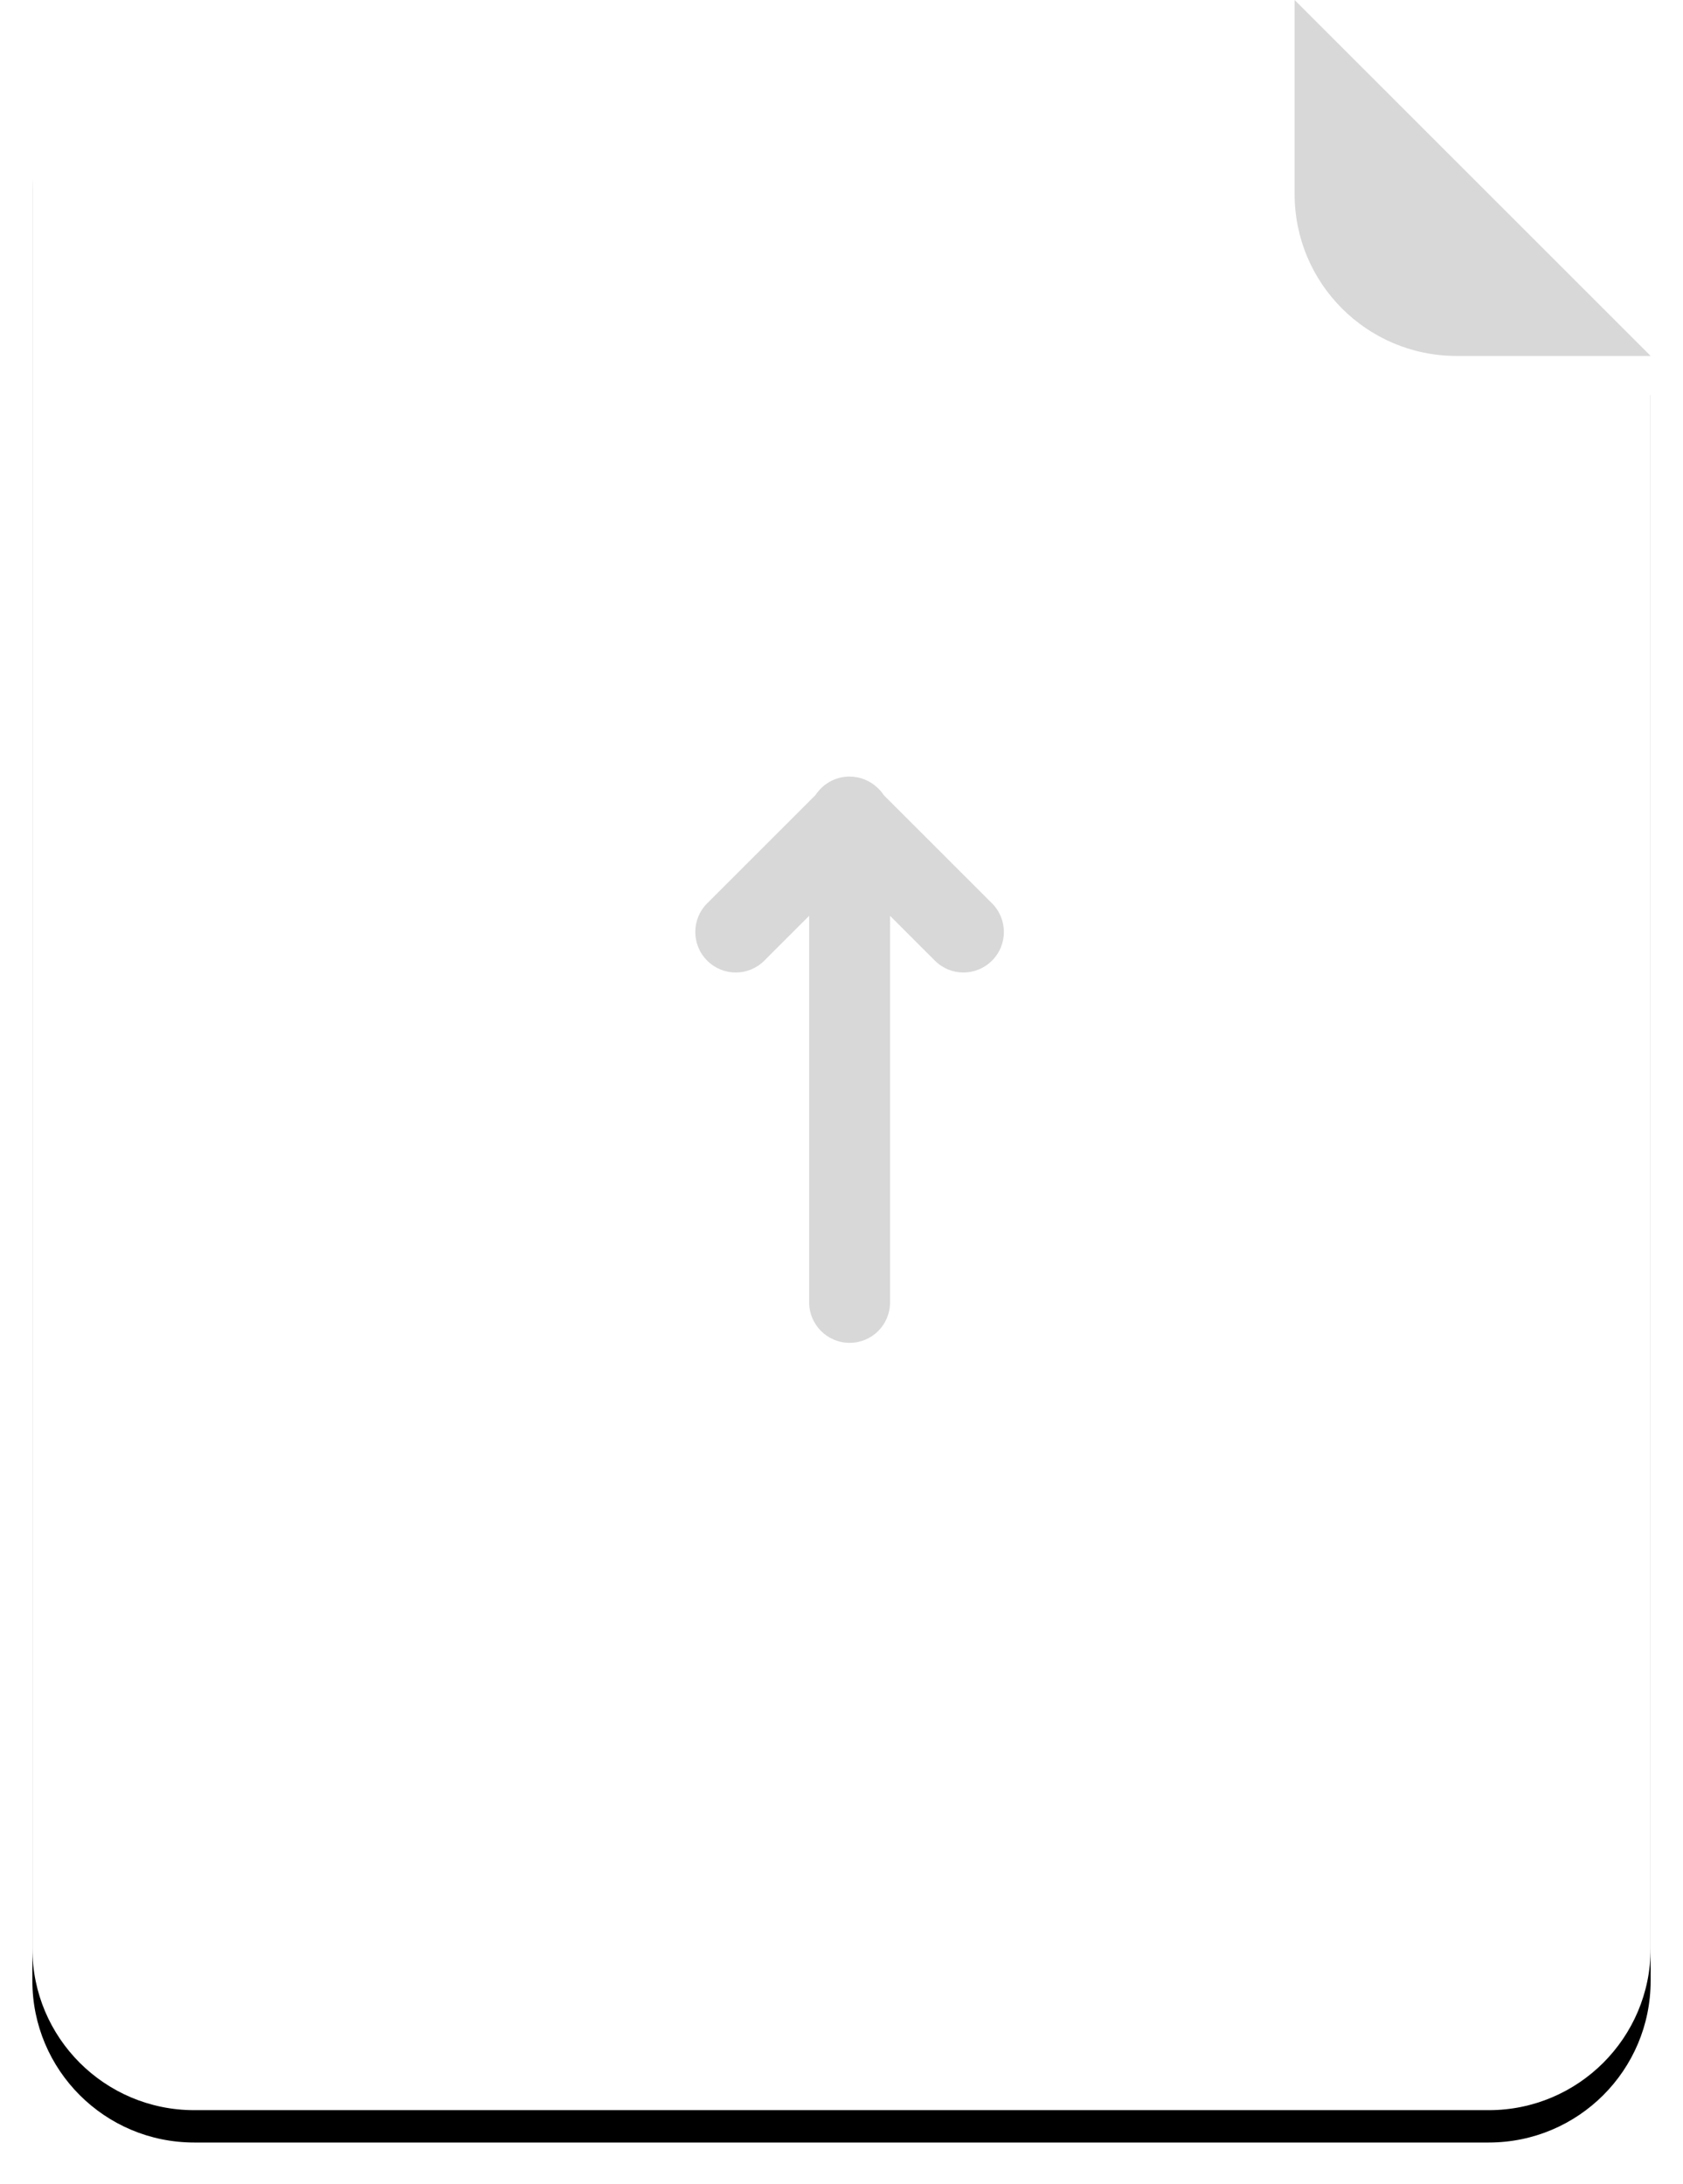 
<svg width="104px" height="135px" viewBox="0 0 104 135" version="1.1" xmlns="http://www.w3.org/2000/svg" xmlns:xlink="http://www.w3.org/1999/xlink">
    <defs>
        <path d="M0,9.933 C0,4.412 4.481,-0.035 10.001,0 C10.001,0 77.872,0.428 77.872,0.428 C77.872,0.428 100,22.432 100,22.432 C100,22.432 100,120.437 100,120.437 C100,125.955 95.525,130.428 90,130.428 L10,130.428 C4.477,130.428 0,125.955 0,120.432 L0,9.933 Z" id="path-1"></path>
        <filter x="-4.0%" y="-1.5%" width="108.0%" height="106.1%" filterUnits="objectBoundingBox" id="filter-2">
            <feOffset dx="0" dy="2" in="SourceAlpha" result="shadowOffsetOuter1"></feOffset>
            <feGaussianBlur stdDeviation="1" in="shadowOffsetOuter1" result="shadowBlurOuter1"></feGaussianBlur>
            <feColorMatrix values="0 0 0 0 0   0 0 0 0 0   0 0 0 0 0  0 0 0 0.2 0" type="matrix" in="shadowBlurOuter1"></feColorMatrix>
        </filter>
    </defs>
    <g id="Page-1" stroke="none" stroke-width="1" fill="none" fill-rule="evenodd">
        <g id="upload" transform="translate(-348, -185)">
            <g id="document" transform="translate(350, 185)">
                <g id="Rectangle-2">
                    <use fill="black" fill-opacity="1" filter="url(#filter-2)" xlink:href="#path-1"></use>
                    <use fill="#FFFFFF" fill-rule="evenodd" xlink:href="#path-1"></use>
                </g>
                <path d="M78,0 L100,22 L88.002,22 C82.478,22 78,17.521 78,11.998 L78,0 Z" id="Rectangle-3" fill="#D8D8D8"></path>
                <path d="M48.651,48.815 C49.106,48.314 49.764,48 50.5,48 C51.167,48 51.772,48.262 52.221,48.689 C52.249,48.714 52.276,48.741 52.303,48.768 C52.424,48.889 52.53,49.019 52.621,49.157 L59.308,55.843 C60.274,56.809 60.28,58.398 59.303,59.374 C58.32,60.357 56.746,60.353 55.772,59.379 L53,56.607 L53,80.497 C53,81.879 51.89,83 50.5,83 C49.119,83 48,81.875 48,80.497 L48,56.607 L45.228,59.379 C44.254,60.353 42.68,60.357 41.697,59.374 C40.72,58.398 40.726,56.809 41.692,55.843 L48.379,49.157 C48.458,49.037 48.549,48.923 48.651,48.815 Z" id="up" fill="#D8D8D8"></path>
            </g>
        </g>
    </g>
</svg>
